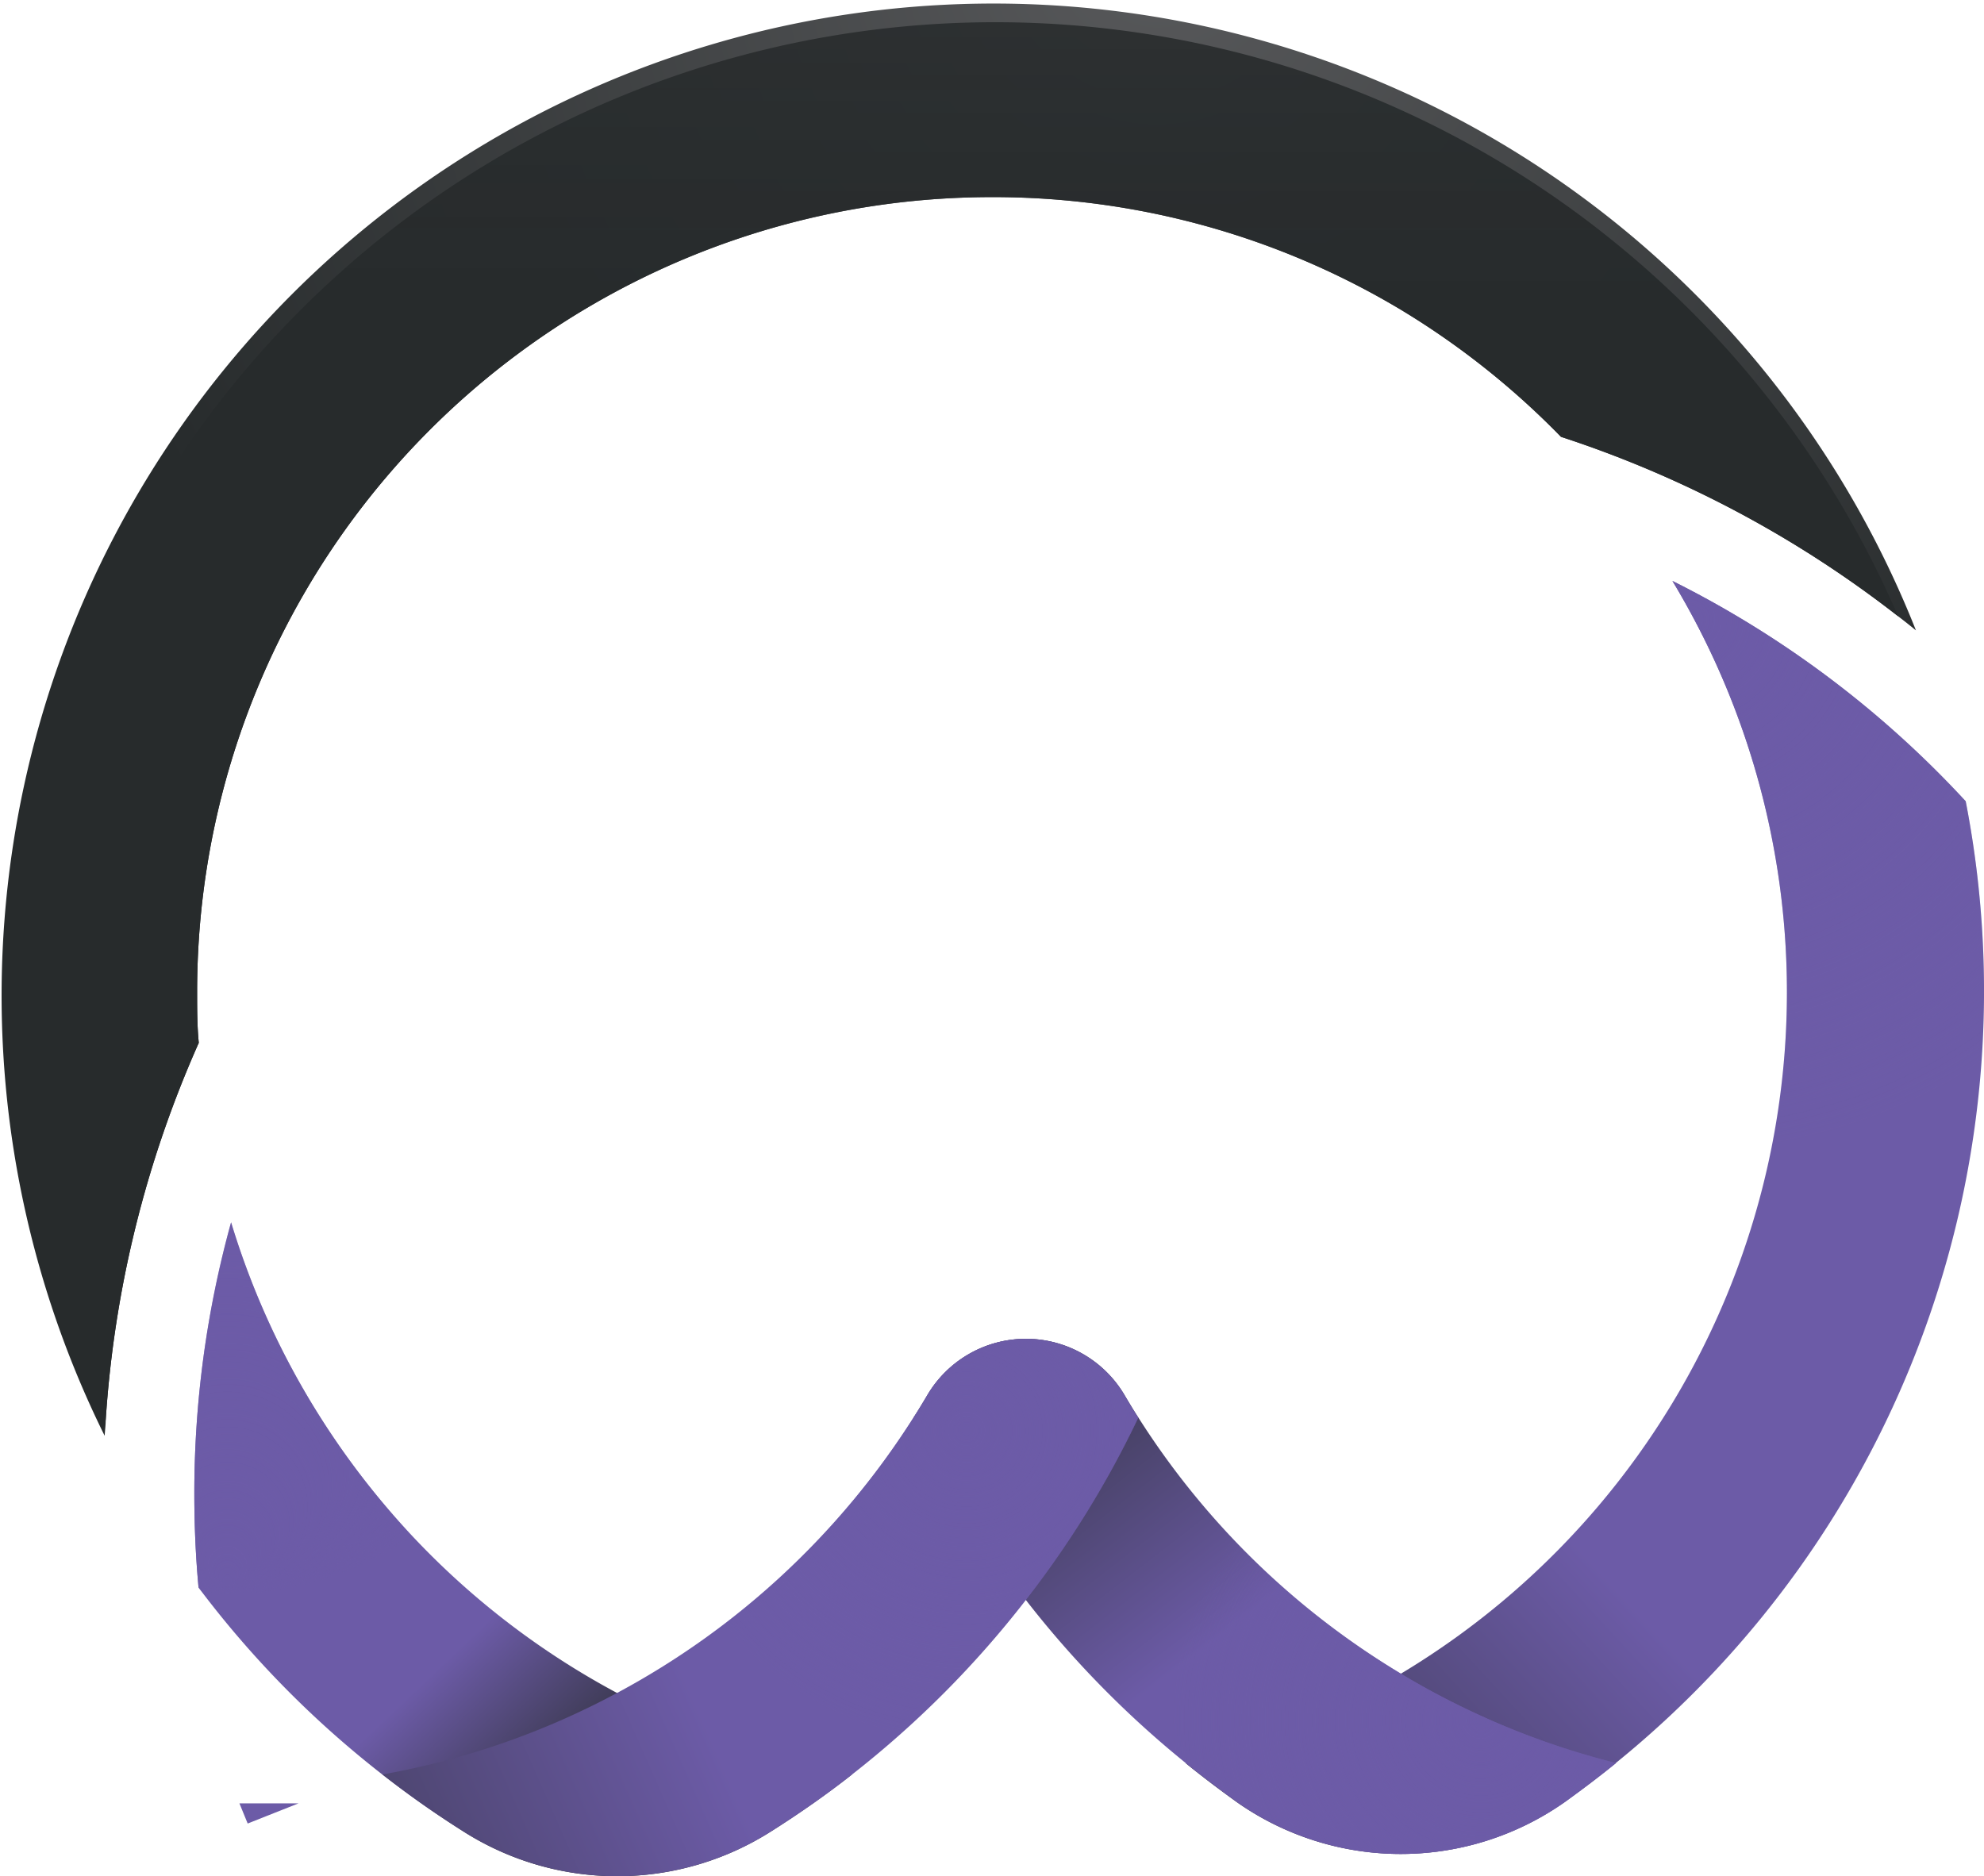 <svg xmlns="http://www.w3.org/2000/svg" xmlns:xlink="http://www.w3.org/1999/xlink" width="156" height="147.53" viewBox="0 0 156 147.53">
  <defs>
    <style>
      .cls-1 {
        isolation: isolate;
      }

      .cls-2 {
        fill: none;
        stroke: #6c5ba7;
        stroke-miterlimit: 10;
      }

      .cls-3 {
        fill: url(#linear-gradient);
      }

      .cls-10, .cls-4, .cls-6, .cls-8 {
        mix-blend-mode: color-dodge;
      }

      .cls-4 {
        fill: url(#Main_Purp);
      }

      .cls-5 {
        fill: url(#linear-gradient-2);
      }

      .cls-6 {
        fill: url(#New_Gradient_Swatch_1);
      }

      .cls-7 {
        fill: url(#linear-gradient-3);
      }

      .cls-8 {
        fill: url(#New_Gradient_Swatch_1-2);
      }

      .cls-9 {
        fill: url(#linear-gradient-4);
      }

      .cls-10 {
        fill: url(#New_Gradient_Swatch_1-3);
      }

      .cls-11 {
        fill: url(#radial-gradient);
      }

      .cls-12 {
        fill: url(#New_Gradient_Swatch_copy);
      }
    </style>
    <linearGradient id="linear-gradient" x1="74.19" y1="142.97" x2="111.85" y2="108.3" gradientUnits="userSpaceOnUse">
      <stop offset="0" stop-color="#272b2c"/>
      <stop offset="1" stop-color="#6c5ba7"/>
    </linearGradient>
    <radialGradient id="Main_Purp" data-name="Main Purp" cx="132.85" cy="48.73" r="41.78" gradientUnits="userSpaceOnUse">
      <stop offset="0.01" stop-color="#6c5ba7"/>
      <stop offset="1" stop-color="#6c5ba7" stop-opacity="0"/>
    </radialGradient>
    <linearGradient id="linear-gradient-2" x1="49.35" y1="141.05" x2="37.35" y2="128.39" xlink:href="#linear-gradient"/>
    <radialGradient id="New_Gradient_Swatch_1" data-name="New Gradient Swatch 1" cx="17.88" cy="99.57" fy="124.623" r="25.78" xlink:href="#Main_Purp"/>
    <linearGradient id="linear-gradient-3" x1="78.41" y1="99.41" x2="99.16" y2="126.16" xlink:href="#linear-gradient"/>
    <radialGradient id="New_Gradient_Swatch_1-2" data-name="New Gradient Swatch 1" cx="116.44" cy="135.27" r="24.23" xlink:href="#Main_Purp"/>
    <linearGradient id="linear-gradient-4" x1="1.1" y1="155" x2="53.85" y2="131.75" xlink:href="#linear-gradient"/>
    <radialGradient id="New_Gradient_Swatch_1-3" data-name="New Gradient Swatch 1" cx="76" cy="112.5" r="24.44" xlink:href="#Main_Purp"/>
    <radialGradient id="radial-gradient" cx="91" cy="-4.5" r="88.51" gradientUnits="userSpaceOnUse">
      <stop offset="0" stop-color="#58595b"/>
      <stop offset="0.99" stop-color="#272b2c"/>
    </radialGradient>
    <linearGradient id="New_Gradient_Swatch_copy" data-name="New Gradient Swatch copy" x1="75.16" y1="26.25" x2="75.16" y2="-234.56" gradientUnits="userSpaceOnUse">
      <stop offset="0.01" stop-color="#272b2c"/>
      <stop offset="1" stop-color="#414042" stop-opacity="0"/>
    </linearGradient>
  </defs>
  <g class="cls-1">
    <g id="Layer_2" data-name="Layer 2">
      <g id="Layer_1-2" data-name="Layer 1">
        <path class="cls-2" d="M19.75,142.74l1.11-.44H19.57Z"/>
        <g>
          <path class="cls-3" d="M154.56,63A80,80,0,0,0,131.5,45.68a62.51,62.51,0,0,1-38.29,92.95c1.3,1.06,2.64,2.07,4,3.05a22.4,22.4,0,0,0,25.84,0c1.37-1,2.71-2,4-3.05A78.09,78.09,0,0,0,154.56,63Z"/>
          <path class="cls-4" d="M154.56,63A80,80,0,0,0,131.5,45.68a62.51,62.51,0,0,1-38.29,92.95c1.3,1.06,2.64,2.07,4,3.05a22.4,22.4,0,0,0,25.84,0c1.37-1,2.71-2,4-3.05A78.09,78.09,0,0,0,154.56,63Z"/>
          <path class="cls-5" d="M18.17,96.11a79.86,79.86,0,0,0-2.89,21.39c0,2.47.11,4.92.33,7.33a78,78,0,0,0,14.45,14.7,77.1,77.1,0,0,0,6.56,4.6,22.54,22.54,0,0,0,24-.12c2.2-1.39,4.33-2.89,6.37-4.48A62.49,62.49,0,0,1,18.17,96.11Z"/>
          <path class="cls-6" d="M18.17,96.11a79.86,79.86,0,0,0-2.89,21.39c0,2.47.11,4.92.33,7.33a78,78,0,0,0,14.45,14.7,77.1,77.1,0,0,0,6.56,4.6,22.54,22.54,0,0,0,24-.12c2.2-1.39,4.33-2.89,6.37-4.48A62.49,62.49,0,0,1,18.17,96.11Z"/>
          <path class="cls-7" d="M127.07,138.63c-1.3,1.06-2.64,2.07-4,3.05a22.4,22.4,0,0,1-25.84,0c-1.37-1-2.71-2-4-3.05a78.12,78.12,0,0,1-21.4-27.15c.37-.57.72-1.15,1.07-1.74a9,9,0,0,1,15.55,0c.35.59.7,1.17,1.07,1.74a62.64,62.64,0,0,0,20.64,20.13A61.92,61.92,0,0,0,127.07,138.63Z"/>
          <path class="cls-8" d="M127.07,138.63c-1.3,1.06-2.64,2.07-4,3.05a22.4,22.4,0,0,1-25.84,0c-1.37-1-2.71-2-4-3.05a78.12,78.12,0,0,1-21.4-27.15c.37-.57.72-1.15,1.07-1.74a9,9,0,0,1,15.55,0c.35.59.7,1.17,1.07,1.74a62.64,62.64,0,0,0,20.64,20.13A61.92,61.92,0,0,0,127.07,138.63Z"/>
          <path class="cls-9" d="M89.5,111.48a77.69,77.69,0,0,1-8.85,14.34A78.14,78.14,0,0,1,67,139.53c-2,1.59-4.17,3.09-6.37,4.48a22.54,22.54,0,0,1-24,.12,77.1,77.1,0,0,1-6.56-4.6,61.88,61.88,0,0,0,18.45-6.41,62.67,62.67,0,0,0,23.3-21.64c.37-.57.72-1.15,1.07-1.74a9,9,0,0,1,15.55,0C88.78,110.33,89.13,110.91,89.5,111.48Z"/>
          <path class="cls-10" d="M89.5,111.48a77.69,77.69,0,0,1-8.85,14.34A78.14,78.14,0,0,1,67,139.53c-2,1.59-4.17,3.09-6.37,4.48a22.54,22.54,0,0,1-24,.12,77.1,77.1,0,0,1-6.56-4.6,61.88,61.88,0,0,0,18.45-6.41,62.67,62.67,0,0,0,23.3-21.64c.37-.57.72-1.15,1.07-1.74a9,9,0,0,1,15.55,0C88.78,110.33,89.13,110.91,89.5,111.48Z"/>
          <path class="cls-11" d="M150.65,49.57c-.46-.38-.93-.75-1.4-1.11a86.9,86.9,0,0,0-26.51-14.11,63,63,0,0,0-12.6-10A62.34,62.34,0,0,0,78,15.5,62.48,62.48,0,0,0,15.5,78c0,1.34,0,2.67.13,4A86.61,86.61,0,0,0,8.31,111.7c0,.4-.06.8-.08,1.2A78,78,0,1,1,150.65,49.57Z"/>
          <path class="cls-12" d="M149.25,48.46a86.9,86.9,0,0,0-26.51-14.11,63,63,0,0,0-12.6-10A62.34,62.34,0,0,0,78,15.5,62.48,62.48,0,0,0,15.5,78c0,1.34,0,2.67.13,4A86.61,86.61,0,0,0,8.31,111.7,77.22,77.22,0,0,1,126.9,19,77.51,77.51,0,0,1,149.25,48.46Z"/>
        </g>
      </g>
    </g>
  </g>
</svg>
